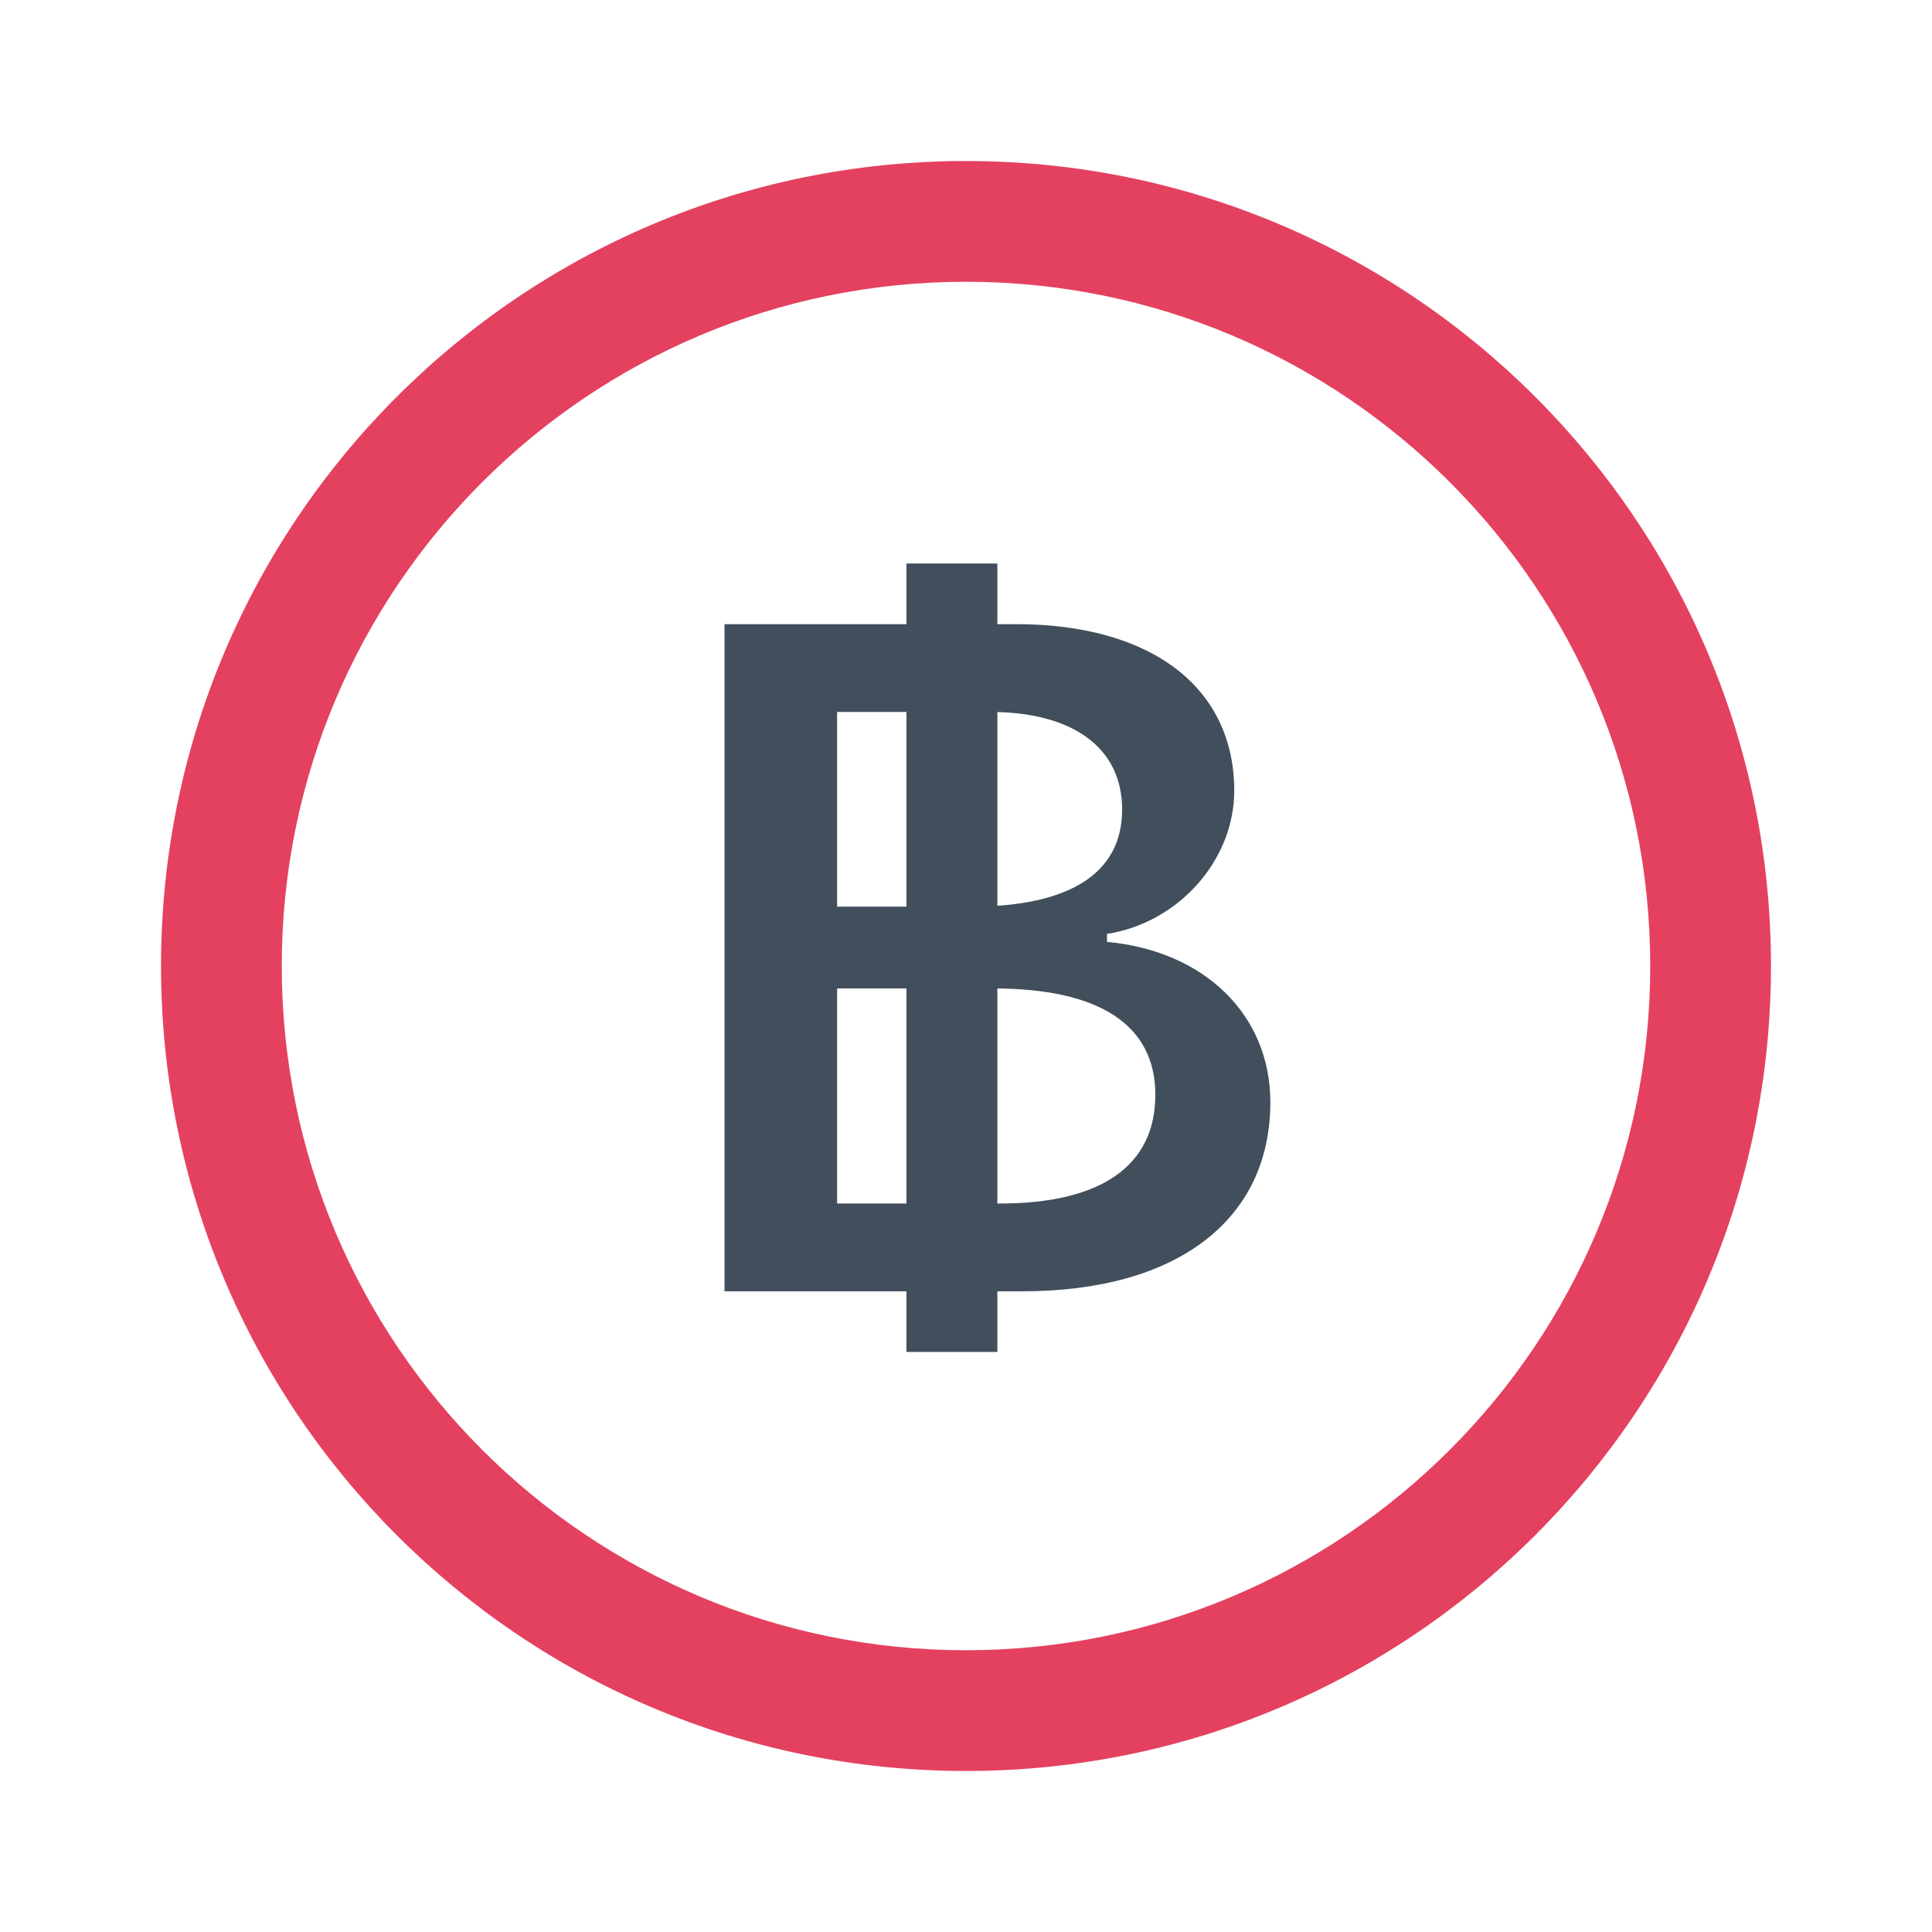 <svg width="32" height="32" viewBox="0 0 32 32" fill="none" xmlns="http://www.w3.org/2000/svg">
<path fill-rule="evenodd" clip-rule="evenodd" d="M16 27.333C22.259 27.333 27.333 22.259 27.333 16C27.333 9.741 22.259 4.667 16 4.667C9.741 4.667 4.667 9.741 4.667 16C4.667 22.259 9.741 27.333 16 27.333ZM16 29.333C23.364 29.333 29.333 23.364 29.333 16C29.333 8.636 23.364 2.667 16 2.667C8.636 2.667 2.667 8.636 2.667 16C2.667 23.364 8.636 29.333 16 29.333Z" fill="#E44160"/>
<path d="M16.938 21.357H12.031V10.369H16.83C17.953 10.369 18.848 10.633 19.463 11.104C20.076 11.575 20.412 12.255 20.412 13.095C20.412 14.234 19.5 15.256 18.331 15.438L18.304 15.442V15.469V15.6V15.628L18.333 15.631C19.944 15.782 21.01 16.835 21.01 18.257C21.01 19.22 20.629 19.993 19.931 20.527C19.233 21.061 18.215 21.357 16.938 21.357ZM13.866 11.761H13.834V11.793V15.017V15.048H13.866H16.079C16.906 15.048 17.54 14.908 17.968 14.632C18.398 14.355 18.617 13.943 18.617 13.409C18.617 12.89 18.411 12.476 18.027 12.193C17.645 11.911 17.091 11.761 16.396 11.761H13.866ZM13.834 19.933V19.965H13.866H16.562C17.407 19.965 18.057 19.807 18.498 19.498C18.94 19.188 19.167 18.728 19.167 18.134C19.167 17.546 18.931 17.095 18.471 16.793C18.013 16.492 17.335 16.341 16.454 16.341H13.866H13.834V16.372V19.933Z" fill="#414F5C" stroke="#414F5C" stroke-width="0.062"/>
<rect x="15.39" y="9.71" width="0.753" height="12.306" fill="#414F5C" stroke="#414F5C" stroke-width="0.753"/>
</svg>
